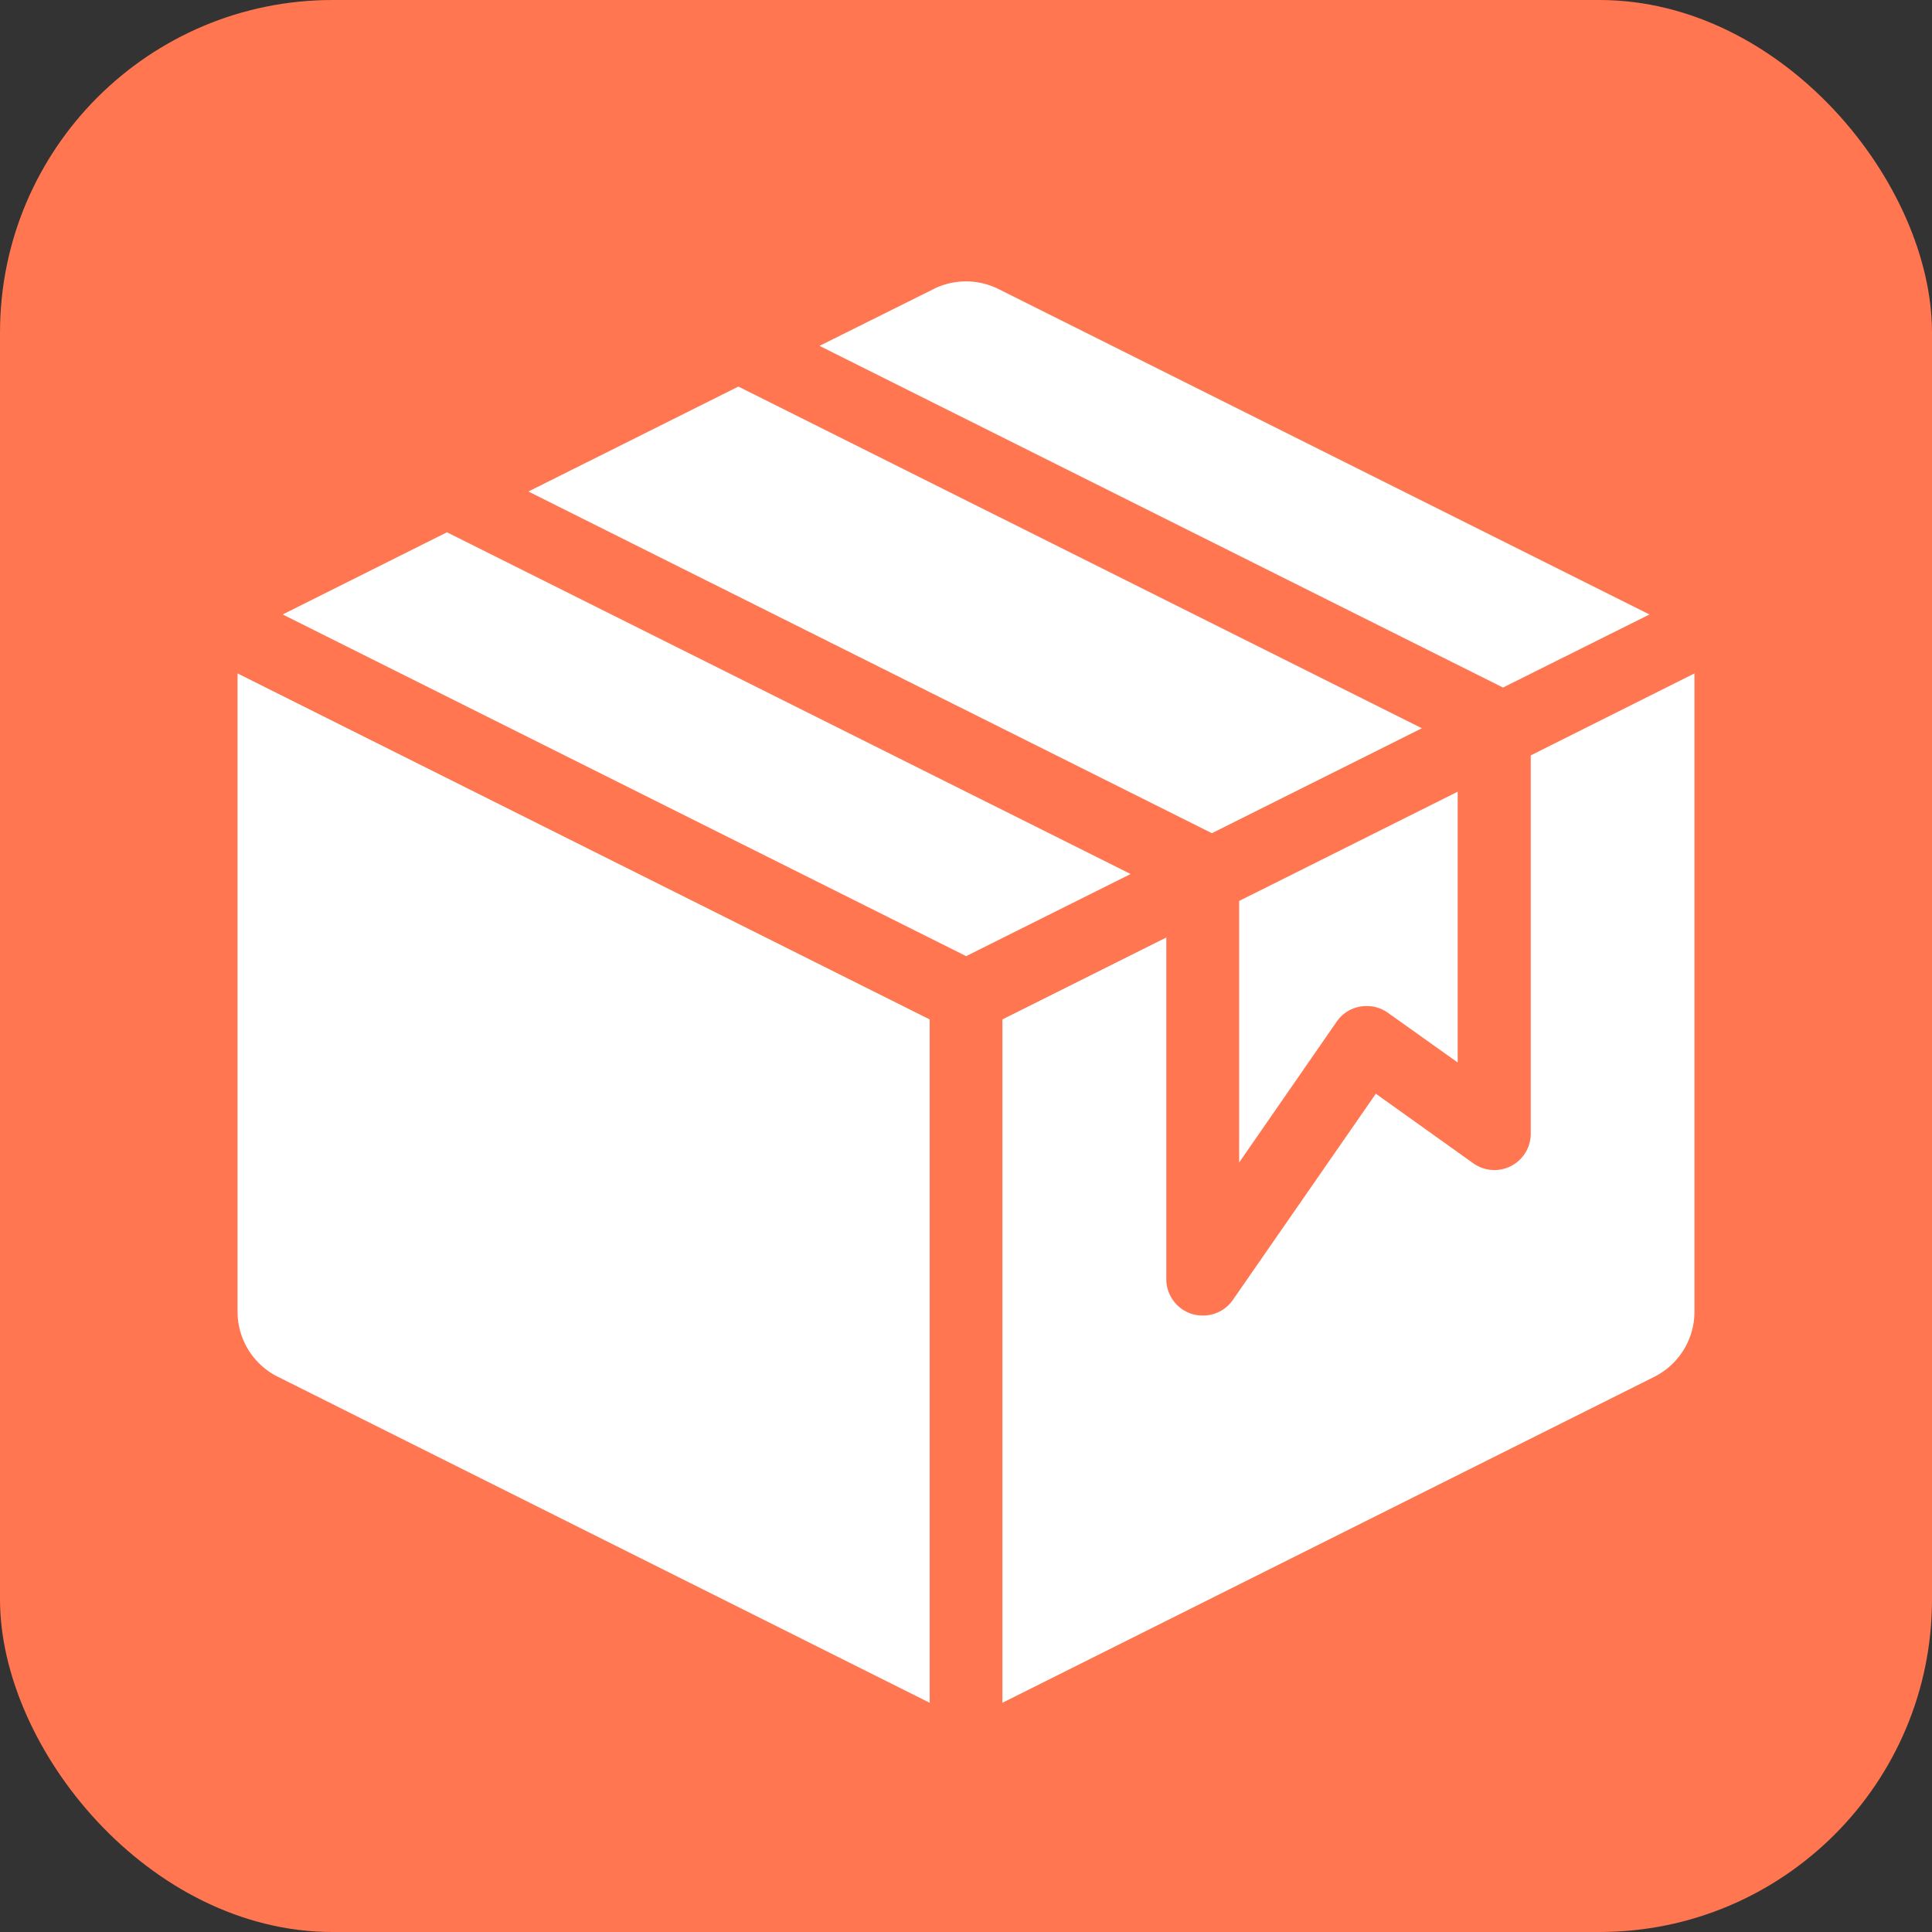 <svg xmlns="http://www.w3.org/2000/svg" xmlns:xlink="http://www.w3.org/1999/xlink" width="40.667" height="40.667" viewBox="0 0 40.667 40.667">
  <rect x="0" y="0" width="40.667" height="40.667" fill="#333333" stroke="none"/>
  <defs>
    <style>
      .cls-1 {
        fill: #fff;
      }

      .cls-2 {
        fill: #ff7651;
      }

      .cls-3 {
        clip-path: url(#clip-path);
      }
    </style>
    <clipPath id="clip-path">
      <rect id="Rectangle_66" data-name="Rectangle 66" class="cls-1" width="30.667" height="30.667" transform="translate(0 0)"/>
    </clipPath>
  </defs>
  <g id="Group_842" data-name="Group 842" transform="translate(0 -394.984)">
    <rect id="Rectangle_28" data-name="Rectangle 28" class="cls-2" width="40.667" height="40.667" rx="7" transform="translate(0 394.984)"/>
    <g id="Mask_Group_11" data-name="Mask Group 11" class="cls-3" transform="translate(5 400.533)">
      <path id="np_product_4218805_FFFFFF" class="cls-1" d="M36.417,14.411V27.846a1.534,1.534,0,0,1-.848,1.372L21.85,36.078V21.694l3.45-1.725v7.192a.768.768,0,0,0,.536.732.812.812,0,0,0,.231.034A.763.763,0,0,0,26.7,27.6l3.01-4.342,2.051,1.464a.765.765,0,0,0,1.21-.626V16.136ZM20.4,6.321,18,7.516l14.387,7.192L35.47,13.17l-13.7-6.849a1.535,1.535,0,0,0-1.372,0ZM26.833,19.2v5.506l2.054-2.966a.753.753,0,0,1,.5-.317.769.769,0,0,1,.575.13L31.433,22.6V16.9ZM16.292,8.373l-4.42,2.209,14.387,7.192,4.42-2.209ZM10.158,11.44,6.7,13.17l14.387,7.192,3.462-1.729ZM5.75,14.411V27.846A1.534,1.534,0,0,0,6.6,29.217l13.719,6.861V21.694Z" transform="translate(-5.75 -5.785)"/>
    </g>
  </g>
</svg>

